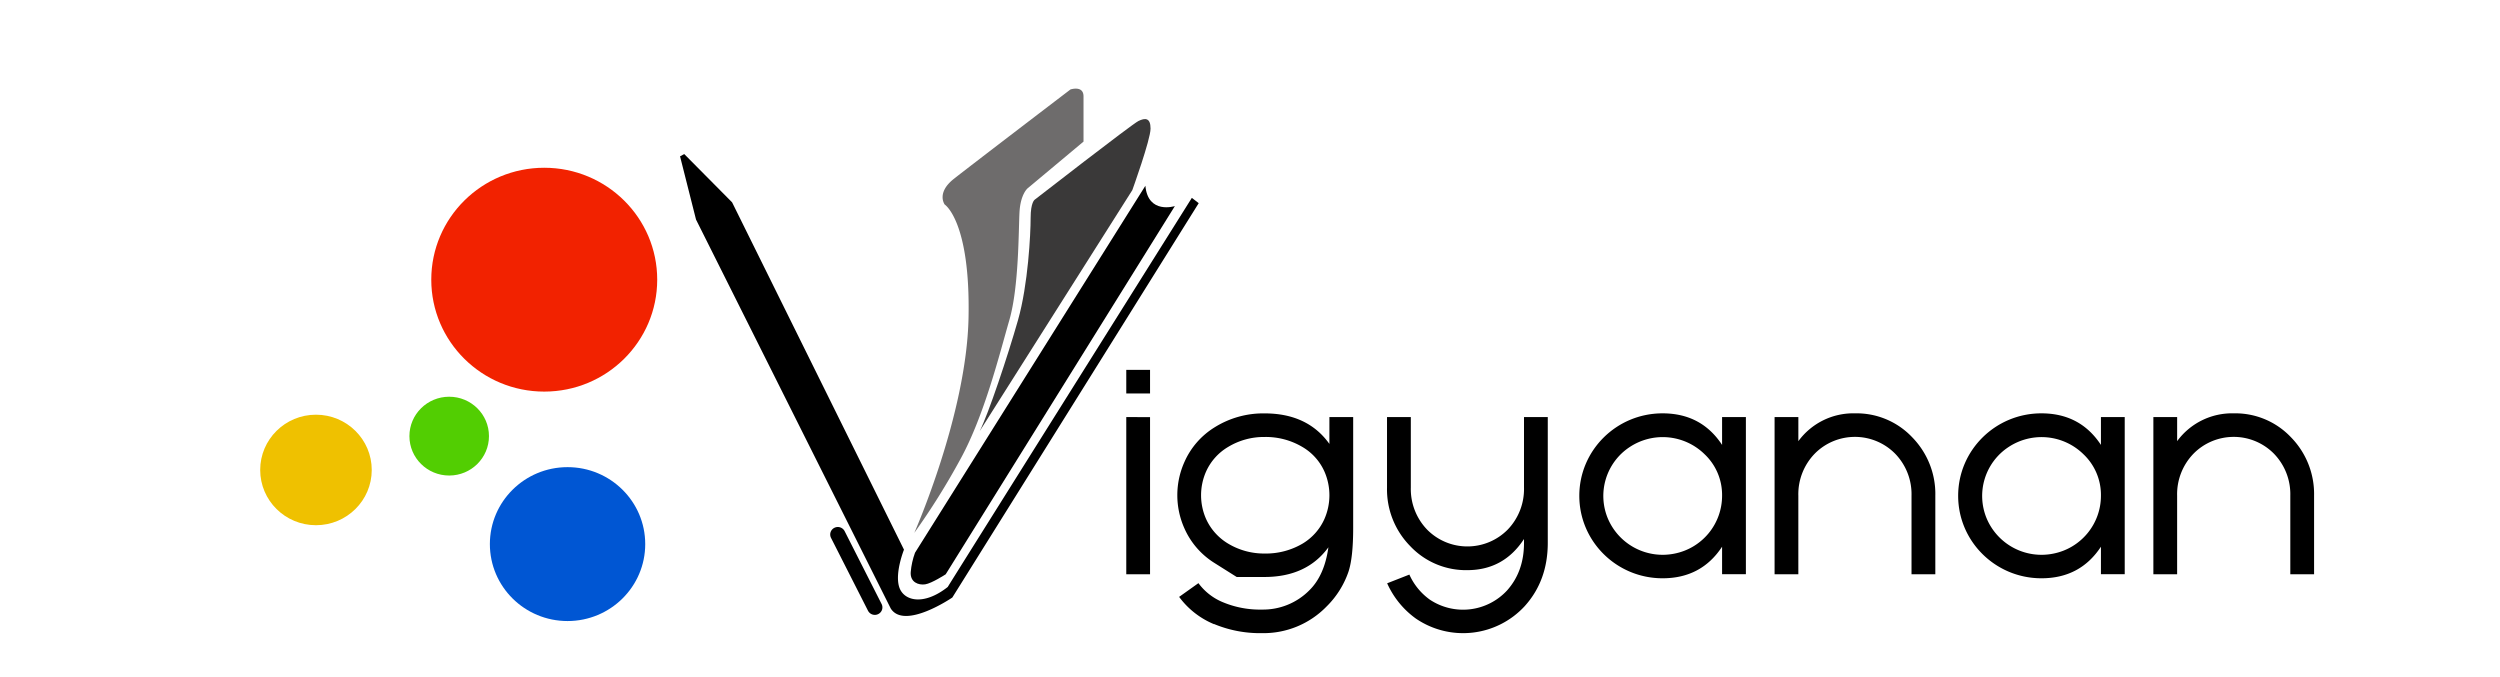 <svg xmlns="http://www.w3.org/2000/svg" width="155" height="42" viewBox="0 0 155 42">
    <defs>
        <filter id="a" width="102.2%" height="148.6%" x="-1.1%" y="-24.3%" filterUnits="objectBoundingBox">
            <feOffset dx="2" dy="2" in="SourceAlpha" result="shadowOffsetOuter1"/>
            <feGaussianBlur in="shadowOffsetOuter1" result="shadowBlurOuter1" stdDeviation="3"/>
            <feColorMatrix in="shadowBlurOuter1" result="shadowMatrixOuter1" values="0 0 0 0 0.722 0 0 0 0 0.753 0 0 0 0 0.782 0 0 0 0.5 0"/>
            <feMerge>
                <feMergeNode in="shadowMatrixOuter1"/>
                <feMergeNode in="SourceGraphic"/>
            </feMerge>
        </filter>
    </defs>
    <g fill="none" fill-rule="nonzero" filter="url(#a)" transform="translate(14.132 3.333)">
        <ellipse cx="17.611" cy="12.007" fill="#F22200" rx="7.004" ry="6.939"/>
        <ellipse cx="3.458" cy="23.804" fill="#EFC100" rx="3.458" ry="3.426"/>
        <ellipse cx="11.718" cy="21.707" fill="#52CE02" rx="2.466" ry="2.443"/>
        <ellipse cx="19.056" cy="28.401" fill="#0056D3" rx="4.816" ry="4.771"/>
        <path fill="#000" d="M55.171 17.6v1.462h-1.474V17.6h1.474zm0 2.931v9.742h-1.474v-9.749l1.474.007zM60.543 30.44l-1.376-.867a4.815 4.815 0 0 1-1.859-2.134 5.027 5.027 0 0 1 0-4.14 4.795 4.795 0 0 1 1.86-2.134 5.684 5.684 0 0 1 3.1-.868c1.783 0 3.124.631 4.023 1.894v-1.667h1.474v6.881c0 1.228-.098 2.134-.295 2.719a5.563 5.563 0 0 1-1.359 2.15 5.45 5.45 0 0 1-3.998 1.648 7.406 7.406 0 0 1-2.977-.567v.01a5.12 5.12 0 0 1-2.162-1.691l1.197-.852a3.56 3.56 0 0 0 1.547 1.195 5.93 5.93 0 0 0 2.395.443 4.034 4.034 0 0 0 2.946-1.206c.619-.614 1.01-1.5 1.17-2.655-.894 1.227-2.217 1.841-3.969 1.841h-1.717zm-.536-2.072a4.32 4.32 0 0 0 2.26.618 4.488 4.488 0 0 0 2.352-.61 3.38 3.38 0 0 0 1.36-1.524 3.656 3.656 0 0 0 0-2.958 3.332 3.332 0 0 0-1.36-1.514 4.442 4.442 0 0 0-2.351-.62 4.277 4.277 0 0 0-2.261.62 3.379 3.379 0 0 0-1.358 1.514 3.636 3.636 0 0 0 0 2.958c.288.63.761 1.158 1.358 1.516zM72.51 31.84a3.716 3.716 0 0 0 4.79-.559c.704-.785 1.056-1.768 1.056-2.949v-.246c-.84 1.286-2.012 1.93-3.513 1.93a4.747 4.747 0 0 1-3.54-1.488 5.016 5.016 0 0 1-1.44-3.63v-4.374h1.476v4.366a3.629 3.629 0 0 0 1.018 2.621 3.506 3.506 0 0 0 2.49 1.035c.936 0 1.833-.373 2.49-1.035a3.622 3.622 0 0 0 1.019-2.621v-4.366h1.474v7.8c0 1.561-.477 2.869-1.43 3.924a5.194 5.194 0 0 1-6.748.77 5.41 5.41 0 0 1-1.78-2.187l1.377-.54c.275.617.71 1.151 1.26 1.548zM90.637 28.563c-.858 1.305-2.088 1.958-3.69 1.957-2.851 0-5.162-2.29-5.162-5.113 0-2.824 2.31-5.113 5.161-5.113 1.603 0 2.833.652 3.691 1.957v-1.727h1.476v9.742h-1.476v-1.703zm0-3.169a3.47 3.47 0 0 0-1.09-2.57 3.708 3.708 0 0 0-4.649-.433 3.628 3.628 0 0 0-1.34 4.431 3.69 3.69 0 0 0 4.124 2.17 3.656 3.656 0 0 0 2.955-3.582v-.016zM95.366 22.02a4.22 4.22 0 0 1 3.513-1.726 4.747 4.747 0 0 1 3.54 1.478c.95.97 1.47 2.277 1.439 3.63v4.87h-1.476v-4.87c.027-.971-.34-1.912-1.02-2.611a3.498 3.498 0 0 0-2.488-1.037c-.937 0-1.834.373-2.489 1.037a3.606 3.606 0 0 0-1.02 2.61v4.872h-1.473v-9.749h1.474v1.496zM114.126 28.563c-.858 1.305-2.088 1.958-3.691 1.957-2.85 0-5.161-2.29-5.161-5.113 0-2.824 2.31-5.113 5.16-5.113 1.604 0 2.834.652 3.692 1.957v-1.727h1.475v9.742h-1.475v-1.703zm0-3.169a3.47 3.47 0 0 0-1.09-2.57 3.708 3.708 0 0 0-4.65-.433 3.628 3.628 0 0 0-1.34 4.431 3.69 3.69 0 0 0 4.125 2.17 3.656 3.656 0 0 0 2.955-3.582v-.016zM118.85 22.02a4.22 4.22 0 0 1 3.513-1.726 4.747 4.747 0 0 1 3.54 1.478 5.03 5.03 0 0 1 1.438 3.63v4.87h-1.474v-4.87c.027-.971-.34-1.912-1.02-2.611a3.498 3.498 0 0 0-2.488-1.037c-.937 0-1.834.373-2.489 1.037a3.606 3.606 0 0 0-1.02 2.61v4.872h-1.473v-9.749h1.474v1.496zM39.092 32.39L27.022 8.282l-.991-3.923.26-.14 2.967 2.993 10.657 21.534s-.565 1.403-.305 2.29c.26.888 1.508 1.214 3.016.024.943-1.52 15.136-24.125 15.136-24.125l.426.328-15.276 24.45s-2.972 2.033-3.82.677zM37.685 32.534l-2.293-4.517a.462.462 0 0 1 .21-.626.475.475 0 0 1 .633.207l2.292 4.517a.462.462 0 0 1-.211.626.473.473 0 0 1-.63-.207z"/>
        <path fill="#000" d="M54.882 6.184L40.6 28.934c-.142.386-.232.789-.267 1.199-.047.639.489.824.896.763.407-.061 1.272-.623 1.272-.623L56.71 7.444s-1.665.532-1.829-1.26z"/>
        <path fill="#3A3939" d="M44.609 21.397l9.463-14.943s1.13-3.13 1.13-3.815c0-.684-.345-.67-.754-.468-.41.202-6.428 4.876-6.428 4.876s-.253.154-.253 1.136c0 .98-.156 4.13-.785 6.339-.628 2.209-1.839 5.822-2.373 6.875z"/>
        <path fill="#6E6C6C" d="M40.553 27.707s3.238-7.307 3.364-13.322c.125-6.015-1.478-7.038-1.478-7.038s-.534-.72.567-1.59c1.101-.869 7.23-5.543 7.23-5.543s.81-.272.81.429v2.803L47.58 6.343s-.441.36-.503 1.478c-.062 1.118-.031 4.621-.629 6.69-.598 2.068-1.541 5.883-3.018 8.593a43.522 43.522 0 0 1-2.877 4.603z"/>
    </g>
</svg>
